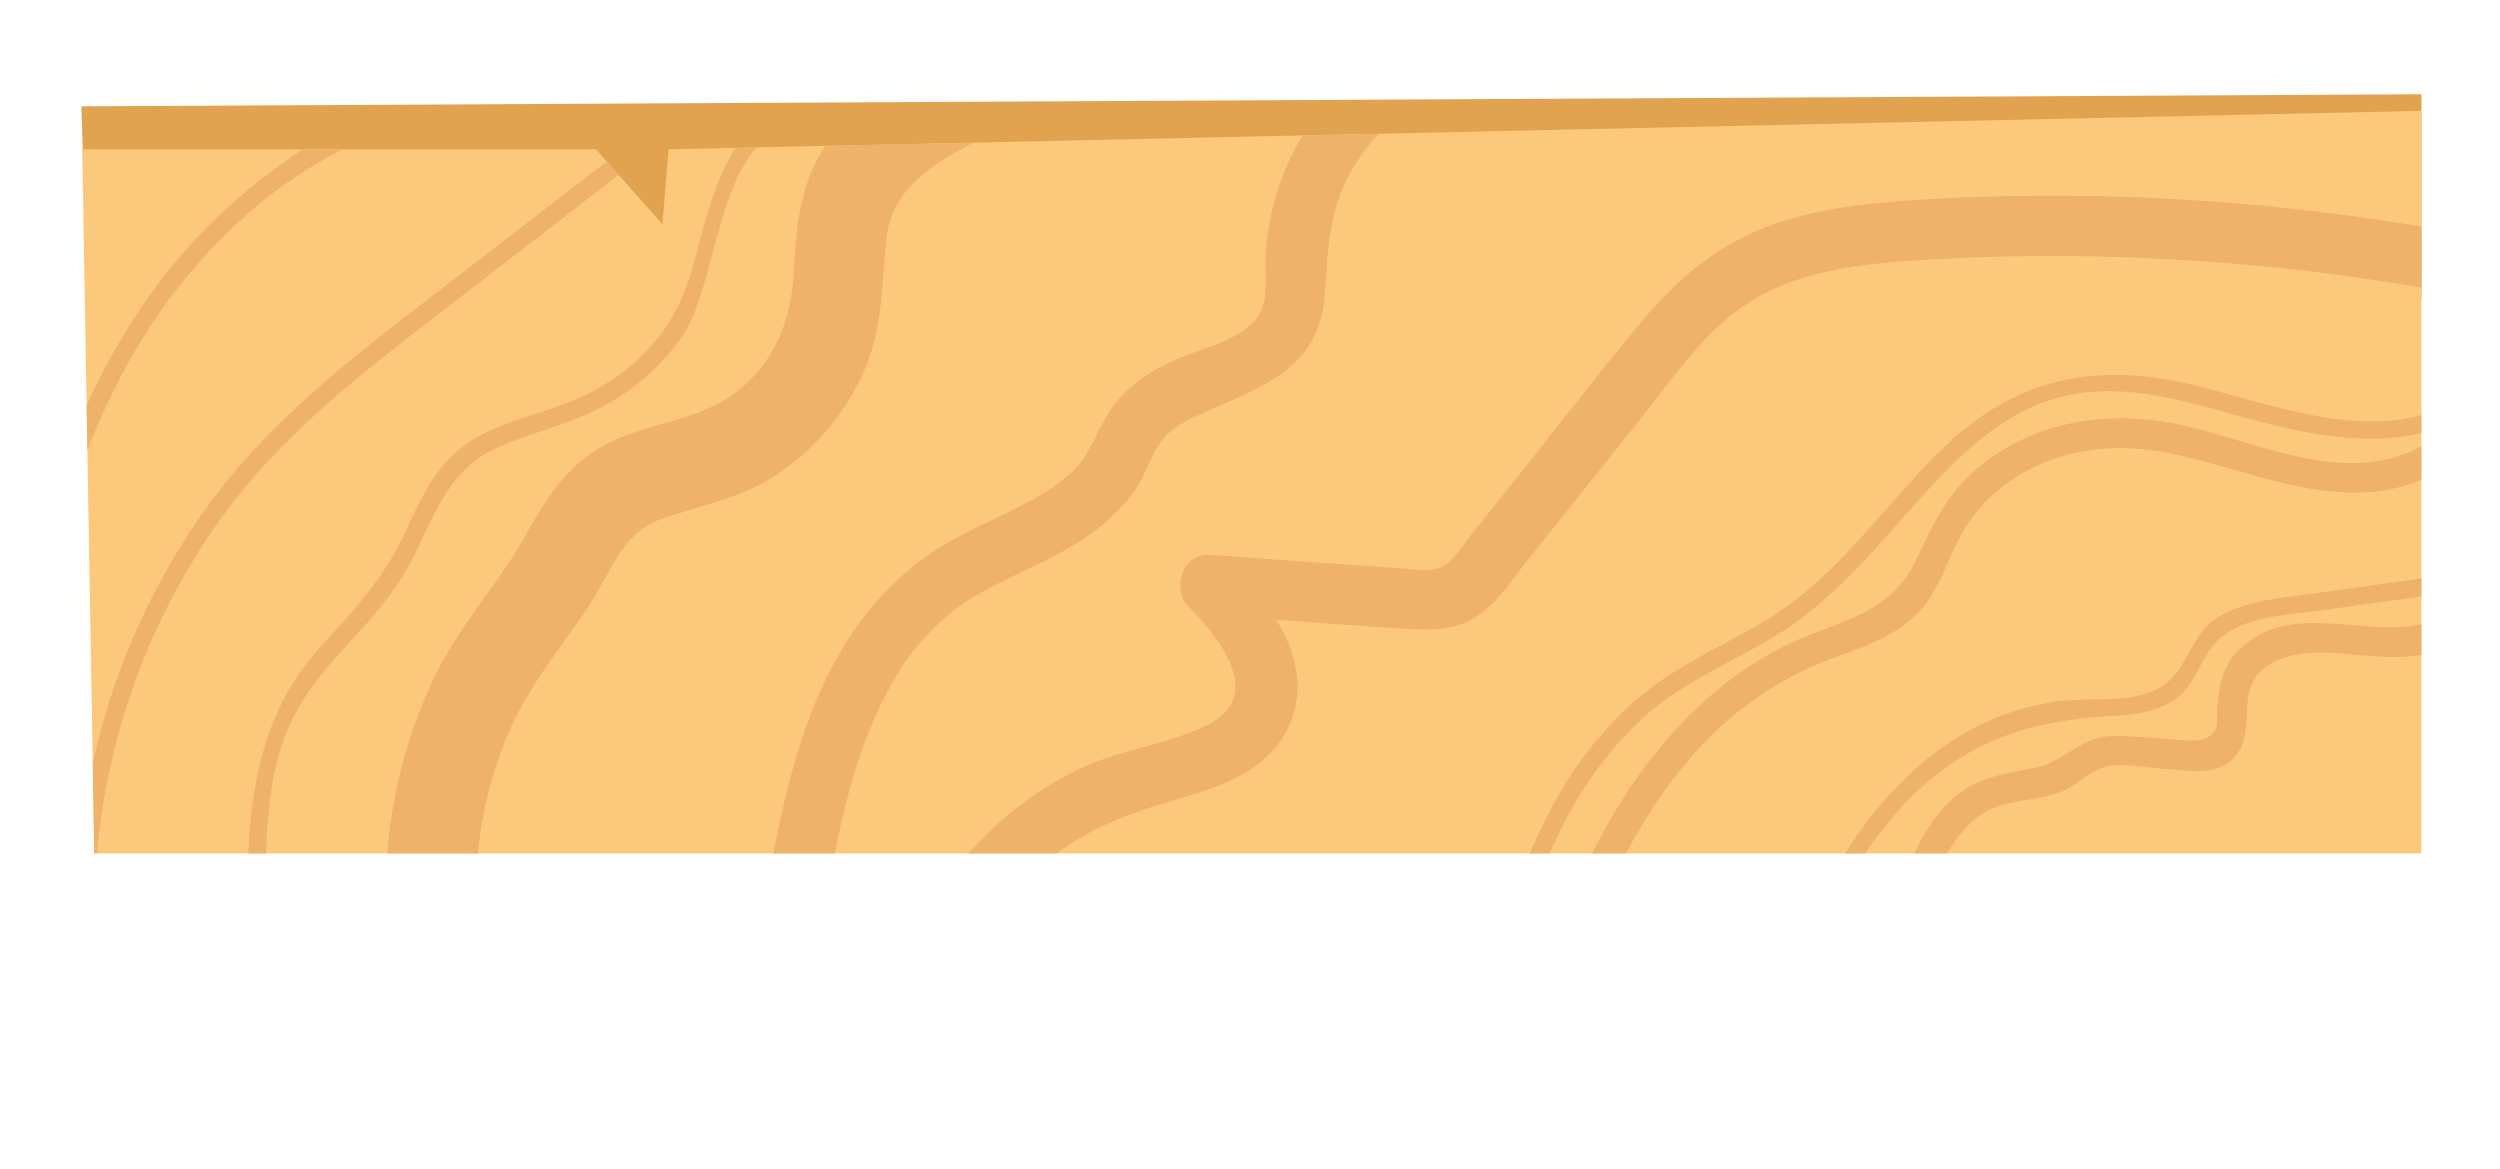 <svg id="wood" xmlns="http://www.w3.org/2000/svg" xmlns:xlink="http://www.w3.org/1999/xlink" viewBox="0 0 413.6 193.48"><defs><style>.cls-1{fill:none;}.cls-2{fill:#e2a350;}.cls-3{fill:#fcc97c;}.cls-4{clip-path:url(#clip-path);}.cls-5{fill:#efb26a;}</style><clipPath id="clip-path" transform="translate(11.71 13.51)"><polygon class="cls-1" points="184.89 127.69 388.89 127.69 388.89 4.83 98.89 11.2 97.89 23.62 86.89 11.2 1.89 11.2 3.89 127.69 169.89 127.69 184.89 127.69"/></clipPath></defs><title>board</title><polygon class="cls-2" points="14.46 49.57 13.46 17.59 400.6 15.59 400.6 49.57 229.11 100.57 14.46 49.57"/><polygon class="cls-3" points="196.6 141.19 400.6 141.19 400.6 18.34 110.6 24.7 109.6 37.12 98.6 24.7 13.6 24.7 15.6 141.19 181.6 141.19 196.6 141.19"/><g class="cls-4"><path class="cls-5" d="M389.9,89.52c-10,2.78-22.56-3.93-31.14,4.4-2.92,2.83-3.36,6.23-3.67,10.09-0.07.9,0.14,2.59-.37,3.4-1.4,2.22-4.86,1.51-6.93,1.39-3.22-.19-6.48-0.54-9.71-0.55-5.64,0-8,4.21-13.25,5.29-4.93,1-9.29,1.41-13.23,4.87-8.43,7.39-9,19.59-15.53,28.22-1.95,2.56,2.39,5.06,4.32,2.52,6.22-8.18,6.67-20.43,14.74-27.21,4.23-3.55,9.62-2.56,14.42-4.56,2.64-1.1,4.76-3.72,7.67-4.17s6.67,0.35,9.68.53c3.86,0.23,8.65,1.22,11.35-2.31,2.23-2.92,1.41-6.74,2.07-10.09,1.17-6,8.09-7.12,13.25-6.85,6,0.31,11.71,1.5,17.65-.15,3.1-.86,1.78-5.68-1.33-4.82h0Z" transform="translate(11.71 13.51)"/><path class="cls-5" d="M388.55,60.47c-12.93,6.87-27.95-1.59-41-4-11.51-2.14-23.46,0-32.49,7.8-4.71,4.09-7.07,9.17-9.69,14.69-3.64,7.69-9.67,9.47-17.08,12.32-12,4.61-21.63,13.26-29,23.63-9.75,13.68-15,29.92-20.23,45.73-1,3.06,3.82,4.38,4.82,1.33,5.86-17.88,11.94-36.55,24.75-50.82a56.1,56.1,0,0,1,21.69-15.31c6.41-2.44,13-4.26,17.08-10.21,2.27-3.3,3.41-7.18,5.35-10.66a26.6,26.6,0,0,1,8.76-9.32c7.4-4.83,16.15-5.92,24.72-4.35,14.8,2.7,30.18,11.31,44.85,3.51,2.84-1.51.32-5.83-2.52-4.32h0Z" transform="translate(11.71 13.51)"/><path class="cls-5" d="M398.28,25.66a376.09,376.09,0,0,0-61-6.68q-15.5-.4-31,0.54c-8.61.53-17.45,1.37-25.58,4.46-8.3,3.15-14.75,8.47-20.41,15.22-6.55,7.8-12.76,15.91-19.11,23.87q-4.9,6.13-9.8,12.27c-1.14,1.42-2.5,3.74-4.11,4.7-2.15,1.29-5.09.61-7.43,0.45-10.48-.71-20.95-1.47-31.42-2.21C184,78,182,83.86,184.9,86.8c5.31,5.47,12.9,15,2.86,19.77-6.6,3.17-14.13,3.92-20.81,7.1-14,6.65-24.47,18.84-29.9,33.18-2.28,6,7.38,8.63,9.64,2.66a49.62,49.62,0,0,1,15.36-21c7-5.64,14.84-8,23.32-10.49,7.16-2.09,14.53-5.61,16.88-13.3,2.95-9.66-4-18.46-10.28-25l-3.54,8.54c10.47,0.74,20.95,1.5,31.42,2.21,4.32,0.29,8.64.56,12.47-1.82,3.57-2.21,6-6.12,8.58-9.33l18.37-23c5.76-7.2,11.31-15.69,19.43-20.43,7.79-4.56,17.1-5.67,25.94-6.27,9.57-.66,19.18-0.86,28.76-0.72a359.57,359.57,0,0,1,62.21,6.4c6.29,1.2,9-8.43,2.66-9.64h0Z" transform="translate(11.71 13.51)"/><path class="cls-5" d="M222.55-8.08A43.65,43.65,0,0,0,199,20.23a43.13,43.13,0,0,0-1.34,9.1c-0.13,3.15.58,6.87-1.34,9.6-2.72,3.84-9,5.12-13.09,6.89C178.11,48,173.69,51,171,56c-1.55,2.83-2.59,5.71-4.85,8.08a30.15,30.15,0,0,1-7.68,5.4c-5.49,3-11.41,5.19-16.55,8.8A49.31,49.31,0,0,0,129,91.65c-8.29,12.58-11.35,27.94-13.95,42.53-1.12,6.29,8.51,9,9.64,2.66,2.21-12.41,4.59-25.37,10.76-36.53a39.59,39.59,0,0,1,12-13.83c5-3.39,10.68-5.54,16-8.39,4.88-2.63,9.41-5.93,12.61-10.51,1.83-2.62,2.66-5.9,4.62-8.4,1.48-1.89,3.78-3,5.91-4,9.68-4.53,19.91-7.22,20.87-19.74,0.57-7.42.56-13.87,4.36-20.59A34.1,34.1,0,0,1,227.6.55c5.84-2.68.77-11.31-5-8.63h0Z" transform="translate(11.71 13.51)"/><path class="cls-5" d="M179.33-13.49c-18,1.14-36.48,7.33-50.23,19.33-7.59,6.63-9,15.32-9.44,24.9-0.33,7.54-2.43,14.15-8.1,19.4S98.4,56,91.49,58.68C82.93,62,79.34,67.83,75,75.49c-4.5,7.93-10.79,14.57-14.75,22.86a81.38,81.38,0,0,0-7.18,23.14,83.69,83.69,0,0,0,10.21,54.87c4.89,8.32,17.86.78,13-7.57a68.34,68.34,0,0,1-8.89-41.47,66.31,66.31,0,0,1,5.21-20c3.31-7.52,8.46-13.66,13-20.42,4-5.9,5.34-12.32,12.62-14.73,6.6-2.18,13.35-3.48,19.16-7.55a40.05,40.05,0,0,0,13.85-16.74c3.21-7.34,2.9-14.52,3.76-22.29,1-9,10.21-13.49,17.58-17.11a71.38,71.38,0,0,1,26.82-7c9.59-.61,9.66-15.61,0-15h0Z" transform="translate(11.71 13.51)"/><path class="cls-5" d="M123.34,3.54c-15.12,0-17.51,17.26-20.8,28.31-2.59,8.69-8.18,15-16.07,19.33-6.4,3.5-14,4.35-20.17,8.18C60.65,62.85,58,68.69,55.36,74.5,51.94,81.94,47,87.31,41.51,93.29,30.83,104.94,29.4,118.79,29.17,134a1.5,1.5,0,0,0,3,0c0.11-7.43.22-15,2.14-22.21,2.08-7.83,6.57-13.49,12-19.25,4.46-4.7,8.22-9.29,11-15.18,3.33-7.06,6-13.73,13.67-17,5.86-2.5,12-3.77,17.62-6.95a36.9,36.9,0,0,0,12.46-11.11c7-10.3,5.27-35.79,22.26-35.75a1.5,1.5,0,0,0,0-3h0Z" transform="translate(11.71 13.51)"/><path class="cls-5" d="M98.52,5.6q-22.05,17-44.11,34C42,49.23,30.21,59.23,21.23,72.2A115.2,115.2,0,0,0,2.08,153.57c0.27,1.9,3.16,1.09,2.89-.8A112.12,112.12,0,0,1,24.72,72.44c9.39-13.12,21.88-23,34.54-32.77L100,8.19c1.51-1.16,0-3.77-1.51-2.59h0Z" transform="translate(11.71 13.51)"/><path class="cls-5" d="M56.6,5.18C47.44,4.11,36.74,11.93,30,17.34A91.88,91.88,0,0,0,9.84,40.17c-13,20.5-18.11,44.71-21.53,68.4-0.27,1.89,2.62,2.7,2.89.8C-5.63,87.43-1.07,65.12,10,45.67A93,93,0,0,1,28,23,74,74,0,0,1,40,14c4.78-2.85,10.95-6.51,16.63-5.85,1.91,0.22,1.9-2.78,0-3h0Z" transform="translate(11.71 13.51)"/><path class="cls-5" d="M398.75,49.5c-13.36,12.81-33.3,4-48.52.47-14.89-3.44-27.79-1-39.13,9.41-10.69,9.83-18.37,22.51-31.12,30-7.11,4.2-14.71,7.43-21,12.86a60.51,60.51,0,0,0-12.82,15.8c-8.39,14.56-11.93,31.37-15.09,47.69-0.37,1.89,2.53,2.69,2.89.8,2.84-14.68,5.95-29.69,12.73-43.14A61.53,61.53,0,0,1,260,105.35c6.36-5.77,14.2-9,21.51-13.35,12.18-7.2,19.9-18.89,29.78-28.64,5-4.93,10.7-9.27,17.57-11.11,9.89-2.66,20.06.33,29.6,3,13.88,3.88,30.82,7.5,42.42-3.62,1.4-1.34-.73-3.46-2.12-2.12h0Z" transform="translate(11.71 13.51)"/><path class="cls-5" d="M392,81.74l-21.4,3c-5.07.7-10.66,1.08-15.18,3.74-4.79,2.82-5.17,9-9.68,11.68-4.93,2.91-11.69,1.6-17.17,2.37-23,3.25-37,24.05-44.19,44.32-0.65,1.82,2.25,2.61,2.89.8,4-11.27,9.59-22.26,18.46-30.51,9.16-8.53,19.42-11.5,31.62-12.17,3.76-.21,7.85-0.6,11-2.93C352,99.3,352.4,94.45,356,91.71c4.41-3.35,11.12-3.52,16.38-4.25l20.43-2.83c1.9-.26,1.09-3.15-0.8-2.89h0Z" transform="translate(11.71 13.51)"/></g></svg>